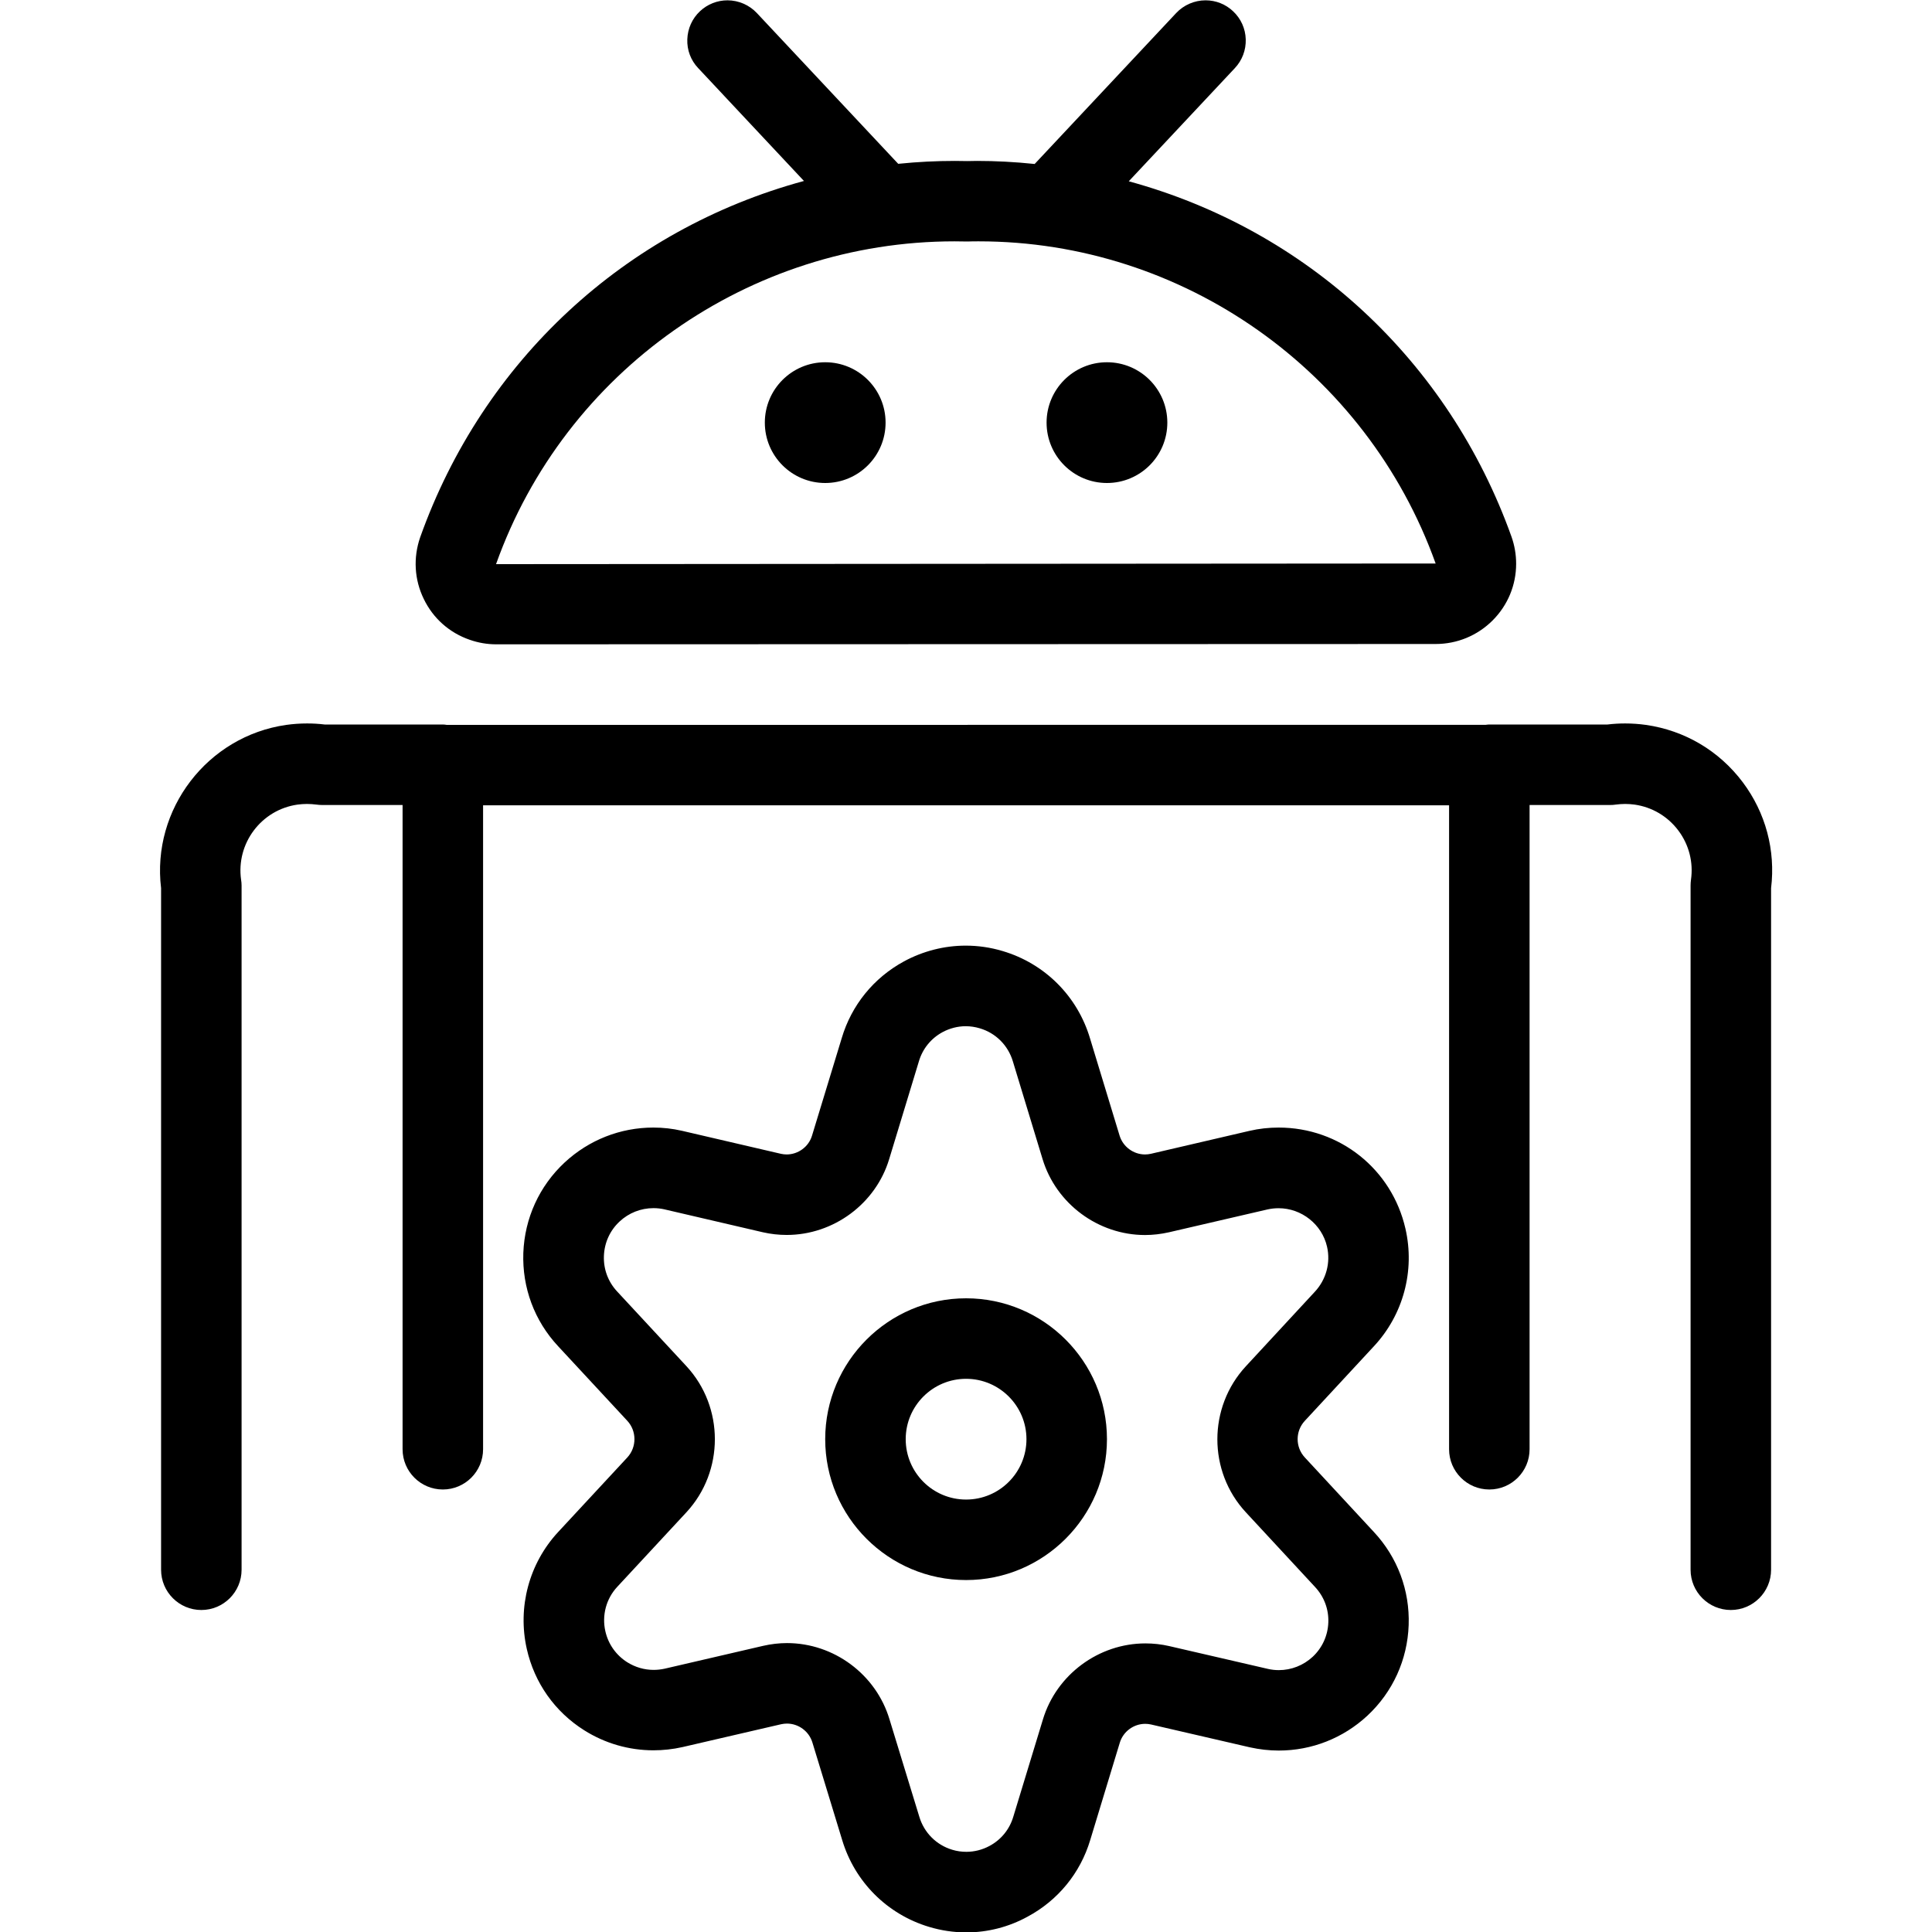<?xml version="1.0" encoding="utf-8"?>
<!-- Generator: Adobe Illustrator 22.1.0, SVG Export Plug-In . SVG Version: 6.00 Build 0)  -->
<svg version="1.1" id="Layer_1" xmlns="http://www.w3.org/2000/svg" xmlns:xlink="http://www.w3.org/1999/xlink" x="0px" y="0px"
	 viewBox="0 0 24 24" style="enable-background:new 0 0 24 24;" xml:space="preserve">
<g>
	<title>android-settings</title>
	<path d="M6.165,8.004c-0.113,0-0.223-0.019-0.329-0.056C5.583,7.861,5.38,7.681,5.264,7.44C5.147,7.2,5.132,6.929,5.219,6.676
		c0.783-2.197,2.547-3.825,4.768-4.428L8.673,0.846C8.581,0.749,8.533,0.622,8.538,0.488s0.06-0.257,0.158-0.349
		C8.789,0.052,8.91,0.004,9.037,0.004c0.138,0,0.271,0.058,0.365,0.158l1.756,1.873c0.245-0.025,0.477-0.036,0.705-0.036
		c0.051,0,0.103,0.001,0.154,0.002C12.05,2,12.093,1.999,12.136,1.999c0.231,0,0.467,0.012,0.717,0.038l1.758-1.875
		c0.094-0.1,0.227-0.158,0.365-0.158c0.128,0,0.249,0.048,0.342,0.136c0.097,0.091,0.153,0.215,0.157,0.348
		c0.004,0.134-0.044,0.261-0.135,0.358l-1.318,1.406c2.212,0.604,3.971,2.227,4.754,4.414c0.039,0.11,0.058,0.223,0.058,0.337
		c0,0.266-0.104,0.516-0.293,0.705C18.352,7.896,18.101,8,17.834,8L6.165,8.004z M11.857,2.998c-2.551,0-4.84,1.611-5.695,4.01
		L17.834,7c-0.857-2.393-3.138-4.002-5.675-4.002c-0.047,0-0.094,0-0.141,0.002C11.956,2.999,11.906,2.998,11.857,2.998z"/>
	<circle cx="10.251" cy="5.25" r="0.75"/>
	<circle cx="13.751" cy="5.25" r="0.75"/>
	<path d="M21.501,20c-0.276,0-0.5-0.224-0.5-0.5V11c0-0.024,0.002-0.048,0.005-0.072c0.031-0.217-0.025-0.435-0.157-0.611
		c-0.133-0.177-0.326-0.291-0.544-0.322c-0.038-0.005-0.077-0.008-0.116-0.008S20.11,9.99,20.071,9.995
		C20.047,9.999,20.024,10,20.001,10h-1v8.003c0,0.276-0.224,0.5-0.5,0.5s-0.5-0.224-0.5-0.5v-7.999h-12v7.999
		c0,0.276-0.224,0.5-0.5,0.5s-0.5-0.224-0.5-0.5V10h-1c-0.023,0-0.046-0.002-0.069-0.005C3.891,9.99,3.852,9.987,3.813,9.987
		c-0.039,0-0.078,0.003-0.117,0.008c-0.451,0.064-0.765,0.483-0.701,0.934C2.999,10.953,3.001,10.976,3.001,11v8.5
		c0,0.276-0.224,0.5-0.5,0.5s-0.5-0.224-0.5-0.5v-8.467c-0.119-0.98,0.575-1.888,1.555-2.028c0.085-0.012,0.172-0.018,0.258-0.018
		C3.887,8.987,3.96,8.991,4.033,9h1.467c0.014,0,0.033,0.002,0.05,0.005l12.906-0.001C18.472,9.002,18.488,9,18.501,9h1.468
		c0.073-0.009,0.147-0.013,0.22-0.013c0.086,0,0.172,0.006,0.257,0.018c0.483,0.069,0.91,0.322,1.203,0.712
		c0.285,0.38,0.409,0.846,0.352,1.316V19.5C22.001,19.776,21.776,20,21.501,20z"/>
	<path d="M12.001,19.628c-0.965,0-1.75-0.785-1.75-1.75s0.785-1.75,1.75-1.75c0.965,0,1.75,0.785,1.75,1.75
		S12.965,19.628,12.001,19.628z M12.001,17.128c-0.414,0-0.75,0.336-0.75,0.75s0.336,0.75,0.75,0.75s0.75-0.336,0.75-0.75
		S12.414,17.128,12.001,17.128z"/>
	<path d="M12.005,24.005c-0.157,0-0.313-0.023-0.465-0.069c-0.519-0.156-0.922-0.559-1.078-1.078l-0.37-1.212
		c-0.042-0.139-0.172-0.235-0.316-0.235c-0.024,0-0.049,0.003-0.072,0.008l-1.226,0.284c-0.12,0.027-0.241,0.04-0.361,0.04
		c-0.304,0-0.602-0.086-0.86-0.249c-0.365-0.23-0.618-0.589-0.713-1.01c-0.117-0.519,0.028-1.062,0.389-1.452l0.86-0.927
		c0.118-0.128,0.118-0.328-0.001-0.456l-0.859-0.926c-0.294-0.315-0.447-0.727-0.432-1.158c0.016-0.431,0.198-0.831,0.514-1.125
		c0.301-0.279,0.691-0.433,1.101-0.433c0.119,0,0.239,0.013,0.355,0.04l1.23,0.286c0.023,0.005,0.047,0.008,0.071,0.008
		c0.144,0,0.274-0.096,0.315-0.233l0.369-1.211c0.121-0.409,0.396-0.749,0.773-0.954c0.236-0.128,0.501-0.196,0.767-0.196
		c0.154,0,0.308,0.022,0.458,0.067c0.525,0.155,0.931,0.561,1.087,1.086l0.367,1.207c0.042,0.138,0.172,0.234,0.316,0.234
		c0.024,0,0.049-0.003,0.072-0.008l1.225-0.285c0.12-0.028,0.241-0.041,0.363-0.041c0.758,0,1.406,0.516,1.575,1.256
		c0.12,0.523-0.027,1.07-0.393,1.462l-0.857,0.925c-0.119,0.128-0.119,0.327,0,0.455l0.858,0.926
		c0.293,0.314,0.447,0.725,0.432,1.156c-0.015,0.431-0.197,0.831-0.512,1.125c-0.301,0.28-0.692,0.434-1.102,0.434l0,0
		c-0.12,0-0.24-0.014-0.358-0.04l-1.229-0.284c-0.023-0.005-0.047-0.008-0.071-0.008c-0.145,0-0.274,0.096-0.316,0.233l-0.368,1.211
		c-0.123,0.41-0.4,0.749-0.779,0.952C12.531,23.938,12.269,24.005,12.005,24.005z M9.776,20.411c0.582,0,1.105,0.388,1.273,0.945
		l0.371,1.212c0.059,0.198,0.212,0.351,0.408,0.41c0.058,0.018,0.117,0.026,0.177,0.026c0.099,0,0.198-0.025,0.287-0.073
		c0.144-0.077,0.248-0.205,0.295-0.361l0.369-1.212c0.168-0.555,0.692-0.943,1.273-0.943c0.099,0,0.198,0.011,0.294,0.033
		l1.229,0.284c0.043,0.01,0.089,0.015,0.134,0.015c0.156,0,0.305-0.059,0.42-0.165c0.12-0.112,0.189-0.264,0.195-0.428
		c0.006-0.164-0.053-0.32-0.165-0.44l-0.859-0.927c-0.473-0.509-0.472-1.306,0-1.815l0.857-0.926
		c0.14-0.151,0.197-0.359,0.151-0.559c-0.063-0.277-0.316-0.478-0.602-0.478c-0.046,0-0.092,0.005-0.137,0.015l-1.225,0.284
		c-0.098,0.022-0.198,0.034-0.297,0.034c-0.581,0-1.105-0.388-1.273-0.944c0,0-0.369-1.212-0.369-1.214
		c-0.059-0.198-0.213-0.352-0.411-0.41c-0.057-0.017-0.116-0.026-0.174-0.026c-0.1,0-0.2,0.026-0.289,0.074
		c-0.143,0.078-0.247,0.206-0.293,0.362l-0.369,1.214c-0.167,0.555-0.691,0.943-1.273,0.943c-0.099,0-0.198-0.011-0.295-0.033
		l-1.229-0.286c-0.041-0.009-0.086-0.014-0.131-0.014c-0.157,0-0.306,0.059-0.42,0.165c-0.121,0.112-0.19,0.264-0.196,0.429
		c-0.006,0.165,0.052,0.321,0.165,0.442l0.86,0.927c0.471,0.509,0.471,1.305,0.001,1.814l-0.86,0.927
		C7.53,19.86,7.475,20.067,7.52,20.264c0.036,0.16,0.133,0.297,0.272,0.385c0.099,0.062,0.212,0.095,0.327,0.095
		c0.046,0,0.092-0.005,0.138-0.015l1.224-0.284C9.578,20.423,9.677,20.411,9.776,20.411z"/>
</g>
</svg>
